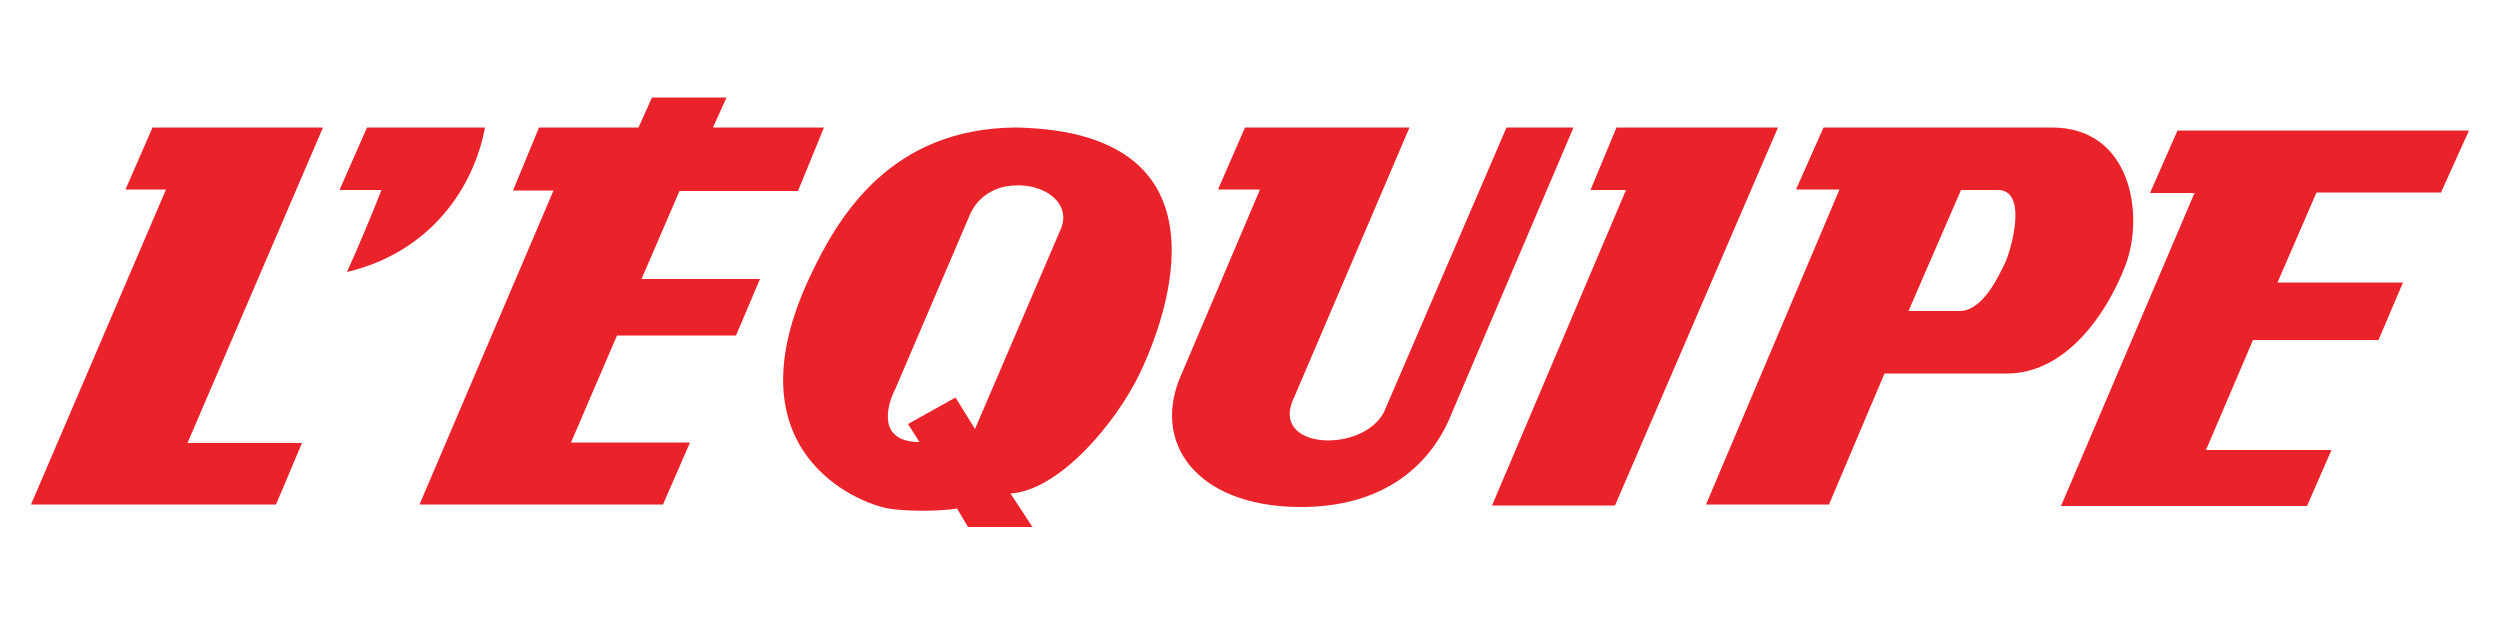 <?xml version="1.0" encoding="utf-8"?>
<!-- Generator: Adobe Illustrator 24.0.1, SVG Export Plug-In . SVG Version: 6.00 Build 0)  -->
<svg version="1.1" id="Calque_2" xmlns="http://www.w3.org/2000/svg" xmlns:xlink="http://www.w3.org/1999/xlink" x="0px" y="0px"
	 width="500px" height="125px" viewBox="0 0 500 125" enable-background="new 0 0 500 125" xml:space="preserve">
<rect fill="#FFFFFF" width="500" height="125"/>
<g>
	<polyline id="polyline3" fill="#EA232A" points="30.5,25.5 25.1,37.9 33.2,37.9 6.2,100.9 55.2,100.9 60.4,88.6 37.5,88.6 
		64.6,25.5 30.5,25.5 	"/>
	<path id="path5" fill="#EA232A" d="M97,25.5H73.4L67.9,38h8.4c-1.7,4.3-3.9,9.7-6.9,16.4C86.2,50.4,94.8,37.4,97,25.5"/>
	<polyline id="polyline7" fill="#EA232A" points="135.9,38.2 159.6,38.2 164.8,25.5 142.6,25.5 145.3,19.5 130.4,19.5 127.7,25.5 
		107.8,25.5 102.6,38.1 110.7,38.1 83.9,100.9 132.6,100.9 138,88.5 114.2,88.5 123.4,67.1 147.2,67.1 152,55.8 128.3,55.8 
		135.9,38.2 	"/>
	<path id="path9" fill="#EA232A" d="M212.2,45.7L195,85.8l-3.9-6.3l-9.5,5.3l2.3,3.6c-8.2,0-6.8-6.8-4.8-10.7l14.9-34.8
		c1.7-3.9,5.4-5.7,8.9-5.8C208.7,36.7,214.3,40.5,212.2,45.7 M203.1,25.5c-24.9,0.2-35.4,17.6-41.1,29.8
		c-16.5,35,9.7,45.4,15.7,46.4c3.4,0.6,10.3,0.6,13.7,0l2.2,3.7h12.9l-4.4-6.7c9.6-0.6,21-13.8,26-24.3
		C233,64,247.6,26.3,203.1,25.5z"/>
	<path id="path11" fill="#EA232A" d="M301.3,25.5l-24.5,56.9c-4.3,8.4-23.3,7.6-17.9-3.1l23-53.8H249l-5.4,12.4h8.4l-15.6,36.7
		c-6.4,13.9,2.9,26.6,23.3,26.8c21.1,0.2,28.3-12.9,30.5-18.4l24.5-57.5H301.3"/>
	<polyline id="polyline13" fill="#EA232A" points="323.3,25.5 318.1,38 325.2,38 298.4,101.1 323,101.1 355.6,25.5 323.3,25.5 	"/>
	<path id="path15" fill="#EA232A" d="M401,52.6c-1.1,2.2-4.3,9.6-9.1,9.6h-10.2l10.5-24.2h7.3C405.8,37.9,402.1,50.4,401,52.6
		 M425,53.3c4-10.2,1.3-27.8-14.6-27.8h-45.7l-5.5,12.4h8.7l-26.7,63h24.6l11.1-26.2h24.5C412.9,74.7,421.1,63.3,425,53.3z"/>
	<polyline id="polyline17" fill="#EA232A" points="488.2,38.5 493.8,26.1 435.5,26.1 430,38.6 438.9,38.6 412.2,101.2 461.4,101.2 
		466.3,90 441.2,90 450.6,68 475.7,68 480.6,56.5 455.5,56.5 463.3,38.5 488.2,38.5 	"/>
</g>
</svg>
